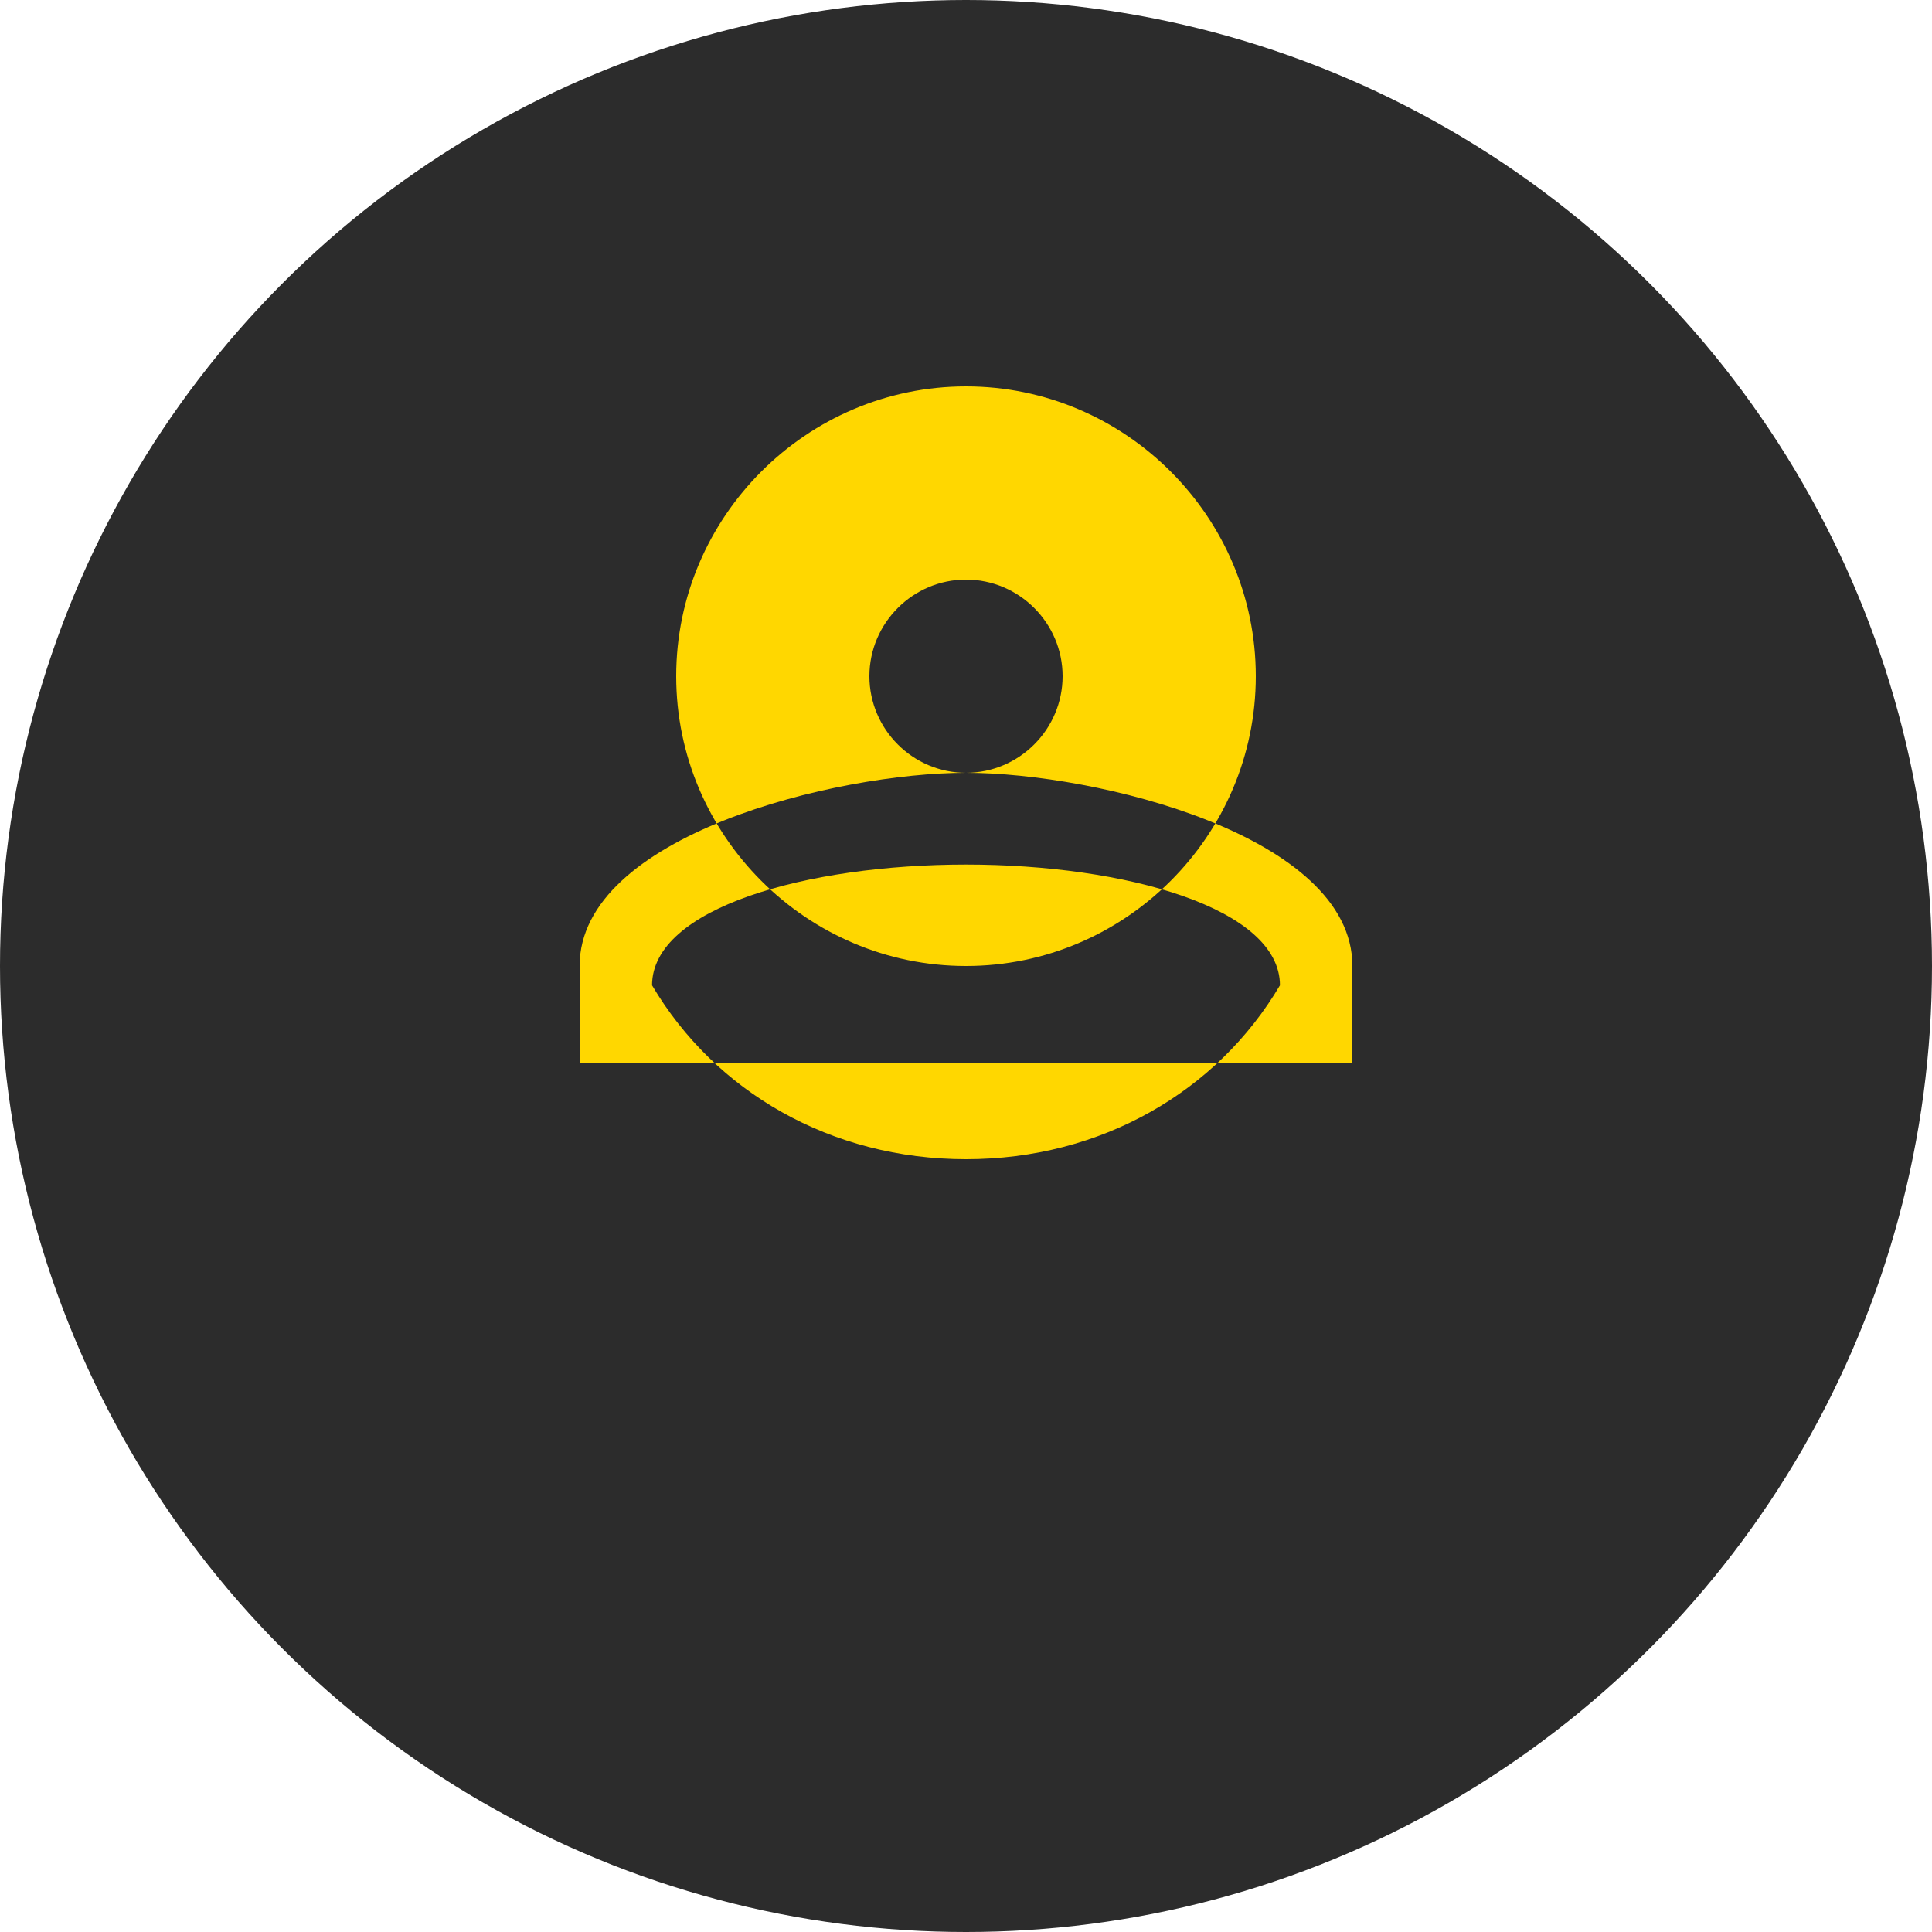 <?xml version="1.0" encoding="UTF-8"?>
<svg width="40" height="40" viewBox="0 0 40 40" fill="none" xmlns="http://www.w3.org/2000/svg">
    <circle cx="20" cy="20" r="20" fill="#2C2C2C"/>
    <path d="M20 12C18.9 12 18 12.9 18 14C18 15.1 18.9 16 20 16C21.1 16 22 15.1 22 14C22 12.9 21.1 12 20 12ZM20 24C17.2 24 14.8 22.6 13.5 20.4C13.5 18.8 16.7 17.9 20 17.9C23.3 17.9 26.5 18.8 26.5 20.4C25.2 22.6 22.8 24 20 24ZM20 8C23.3 8 26 10.7 26 14C26 17.3 23.3 20 20 20C16.7 20 14 17.3 14 14C14 10.7 16.7 8 20 8ZM20 16C17.3 16 12 17.3 12 20V22H28V20C28 17.3 22.7 16 20 16Z" fill="#FFD700"/>
</svg> 
